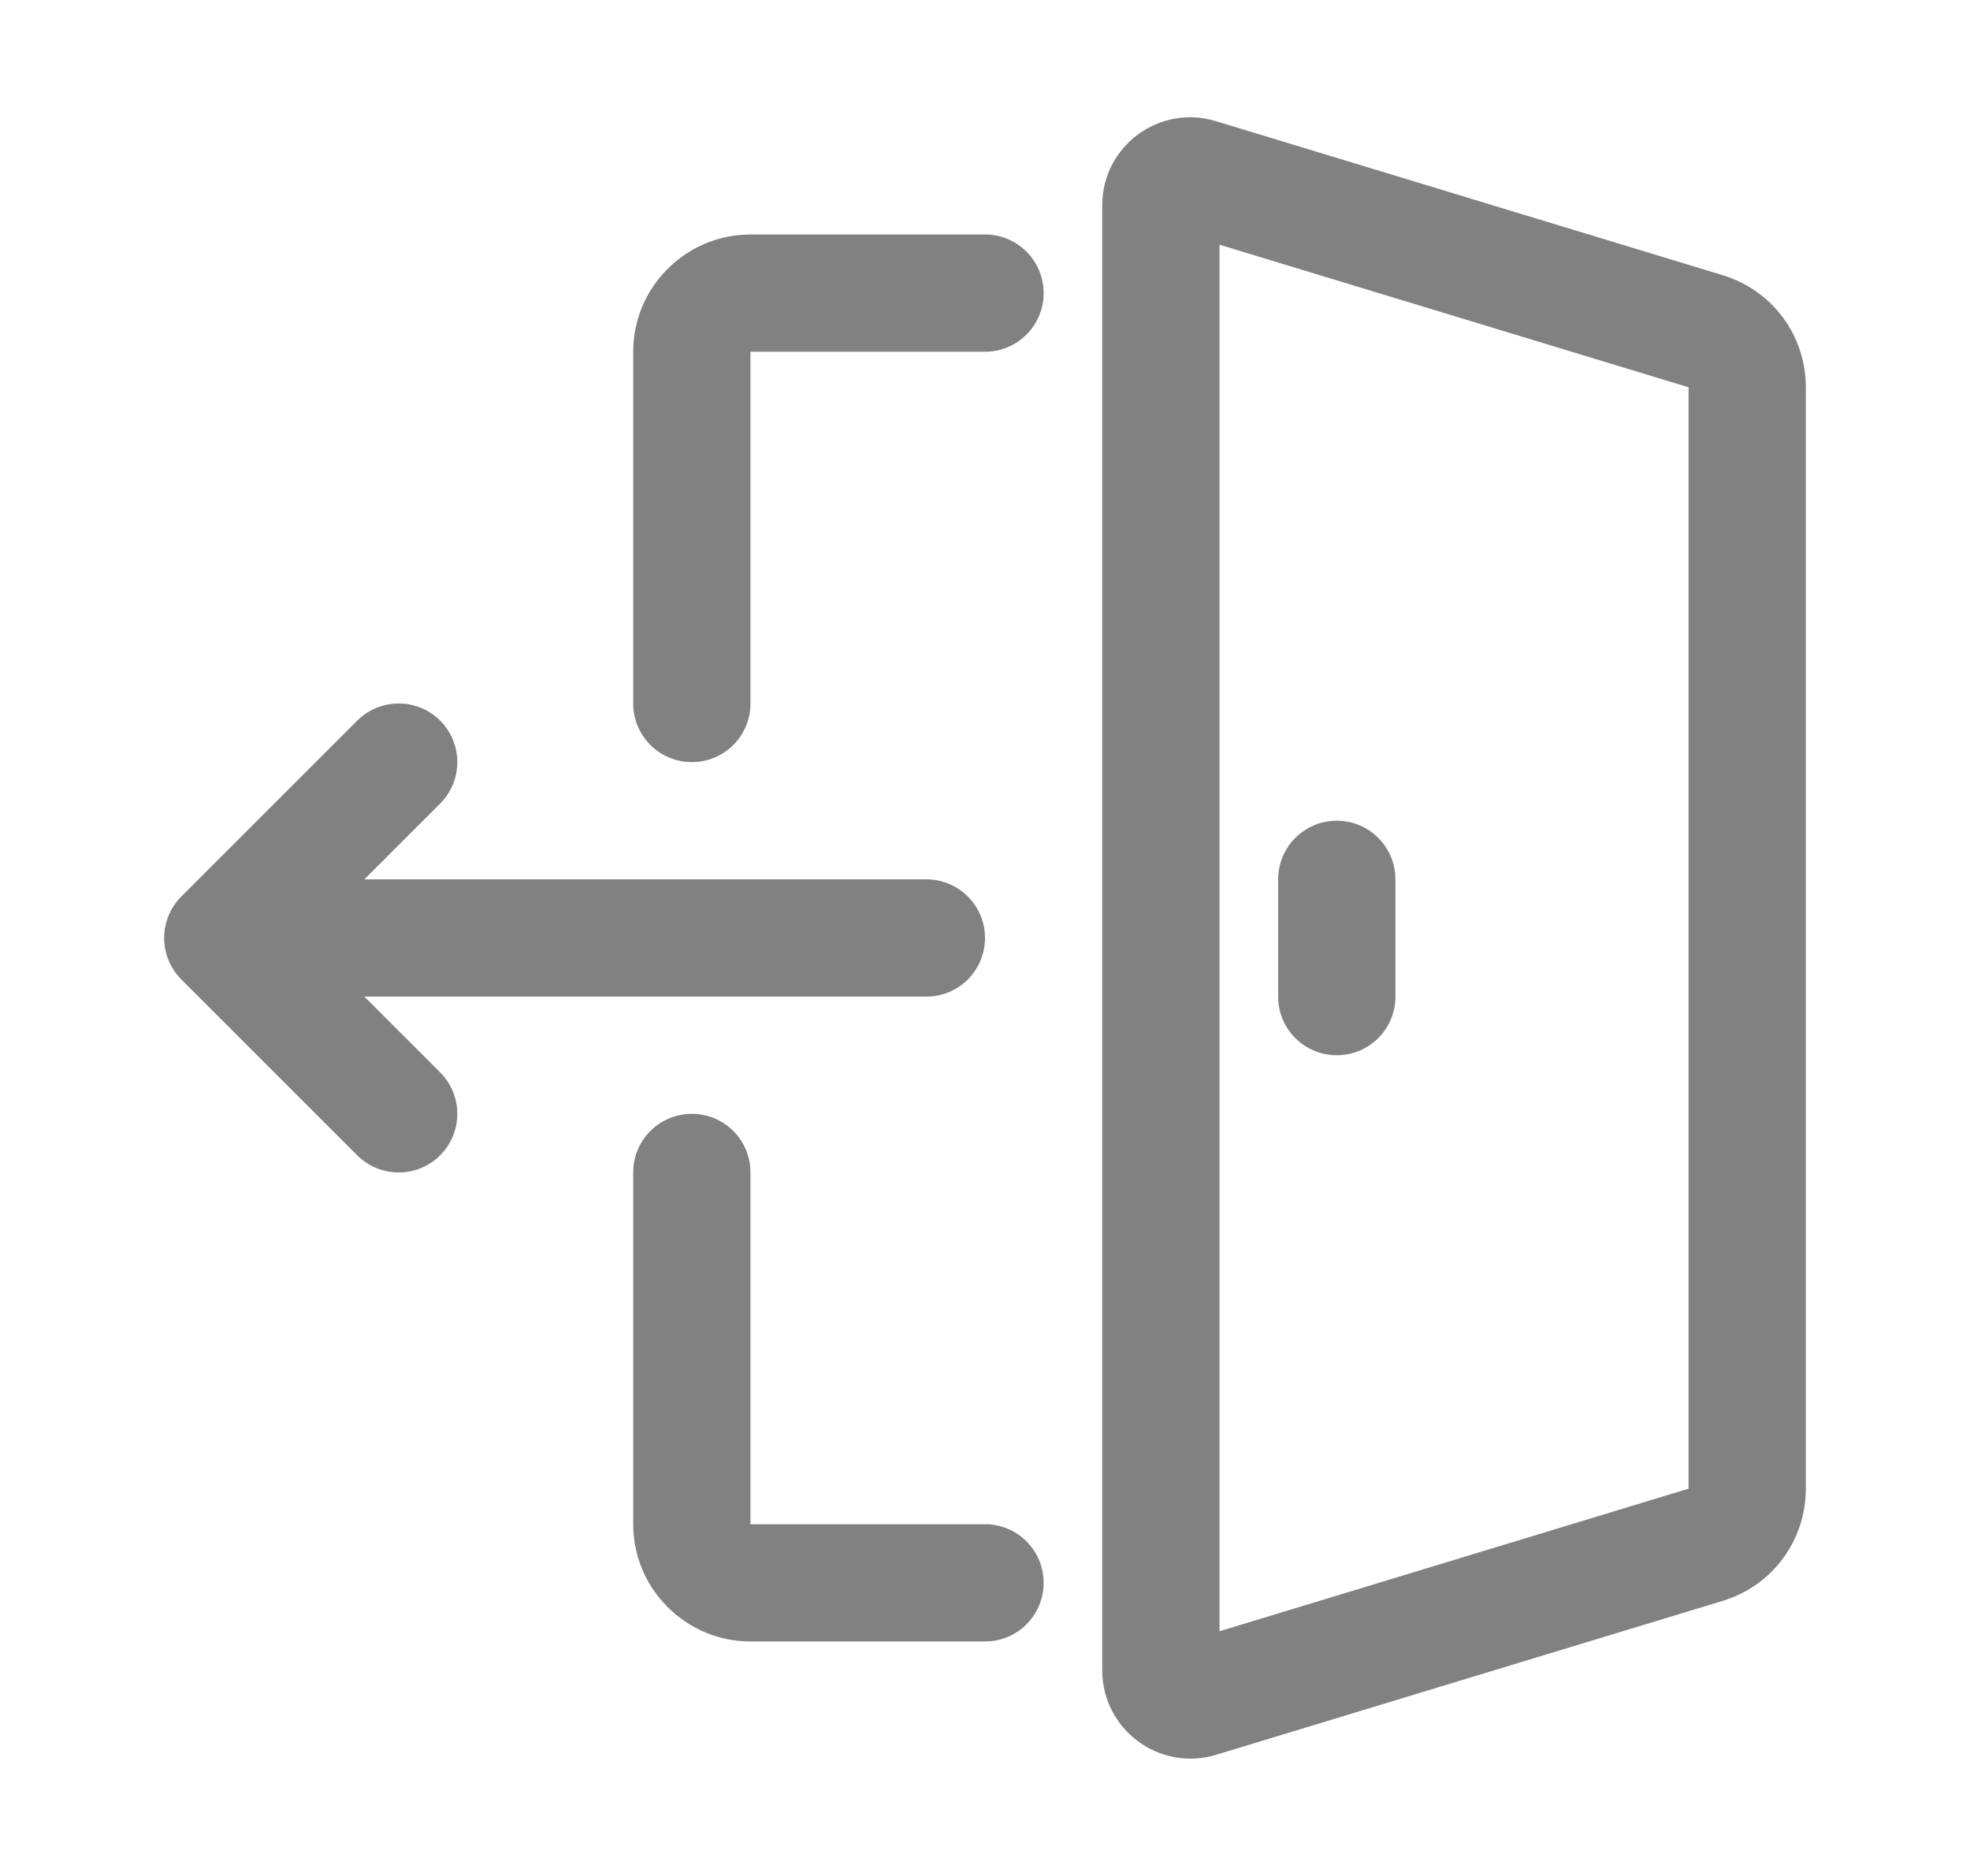 <svg width="21" height="20" viewBox="0 0 21 20" fill="none" xmlns="http://www.w3.org/2000/svg">
<g id="exit-door">
<path id="Vector" d="M6.75 3.75C6.75 3.061 7.311 2.5 8 2.5H10.5C10.846 2.5 11.125 2.78 11.125 3.125C11.125 3.47 10.846 3.75 10.5 3.75H8V7.5C8 7.845 7.721 8.125 7.375 8.125C7.029 8.125 6.75 7.845 6.75 7.5V3.75Z" fill="#818181"/>
<path id="Vector_2" d="M8 12.5V16.25H10.5C10.846 16.25 11.125 16.529 11.125 16.875C11.125 17.221 10.846 17.5 10.5 17.5H8C7.311 17.5 6.75 16.939 6.75 16.25V12.5C6.75 12.154 7.029 11.875 7.375 11.875C7.721 11.875 8 12.154 8 12.5Z" fill="#818181"/>
<path id="Vector_3" d="M1.933 10.442C1.689 10.197 1.689 9.802 1.933 9.558L3.808 7.683C4.053 7.439 4.447 7.439 4.692 7.683C4.936 7.927 4.936 8.322 4.692 8.567L3.884 9.375H9.875C10.221 9.375 10.5 9.655 10.5 10C10.5 10.345 10.221 10.625 9.875 10.625H3.884L4.692 11.433C4.936 11.678 4.936 12.072 4.692 12.317C4.447 12.561 4.053 12.561 3.808 12.317L1.933 10.442Z" fill="#818181"/>
<path id="Vector_4" d="M14.875 9.375V10.625C14.875 10.971 14.596 11.25 14.25 11.25C13.904 11.25 13.625 10.971 13.625 10.625V9.375C13.625 9.03 13.904 8.75 14.25 8.75C14.596 8.75 14.875 9.03 14.875 9.375Z" fill="#818181"/>
<path id="Vector_5" d="M18.364 2.934L12.959 1.291C12.359 1.109 11.75 1.557 11.75 2.187V17.809C11.75 18.436 12.356 18.892 12.964 18.708L18.364 17.067C18.894 16.906 19.25 16.424 19.25 15.871V4.129C19.25 3.576 18.894 3.096 18.364 2.934ZM18 15.871L13 17.391V2.609L18 4.129V15.871Z" fill="#818181"/>
</g>
</svg>
